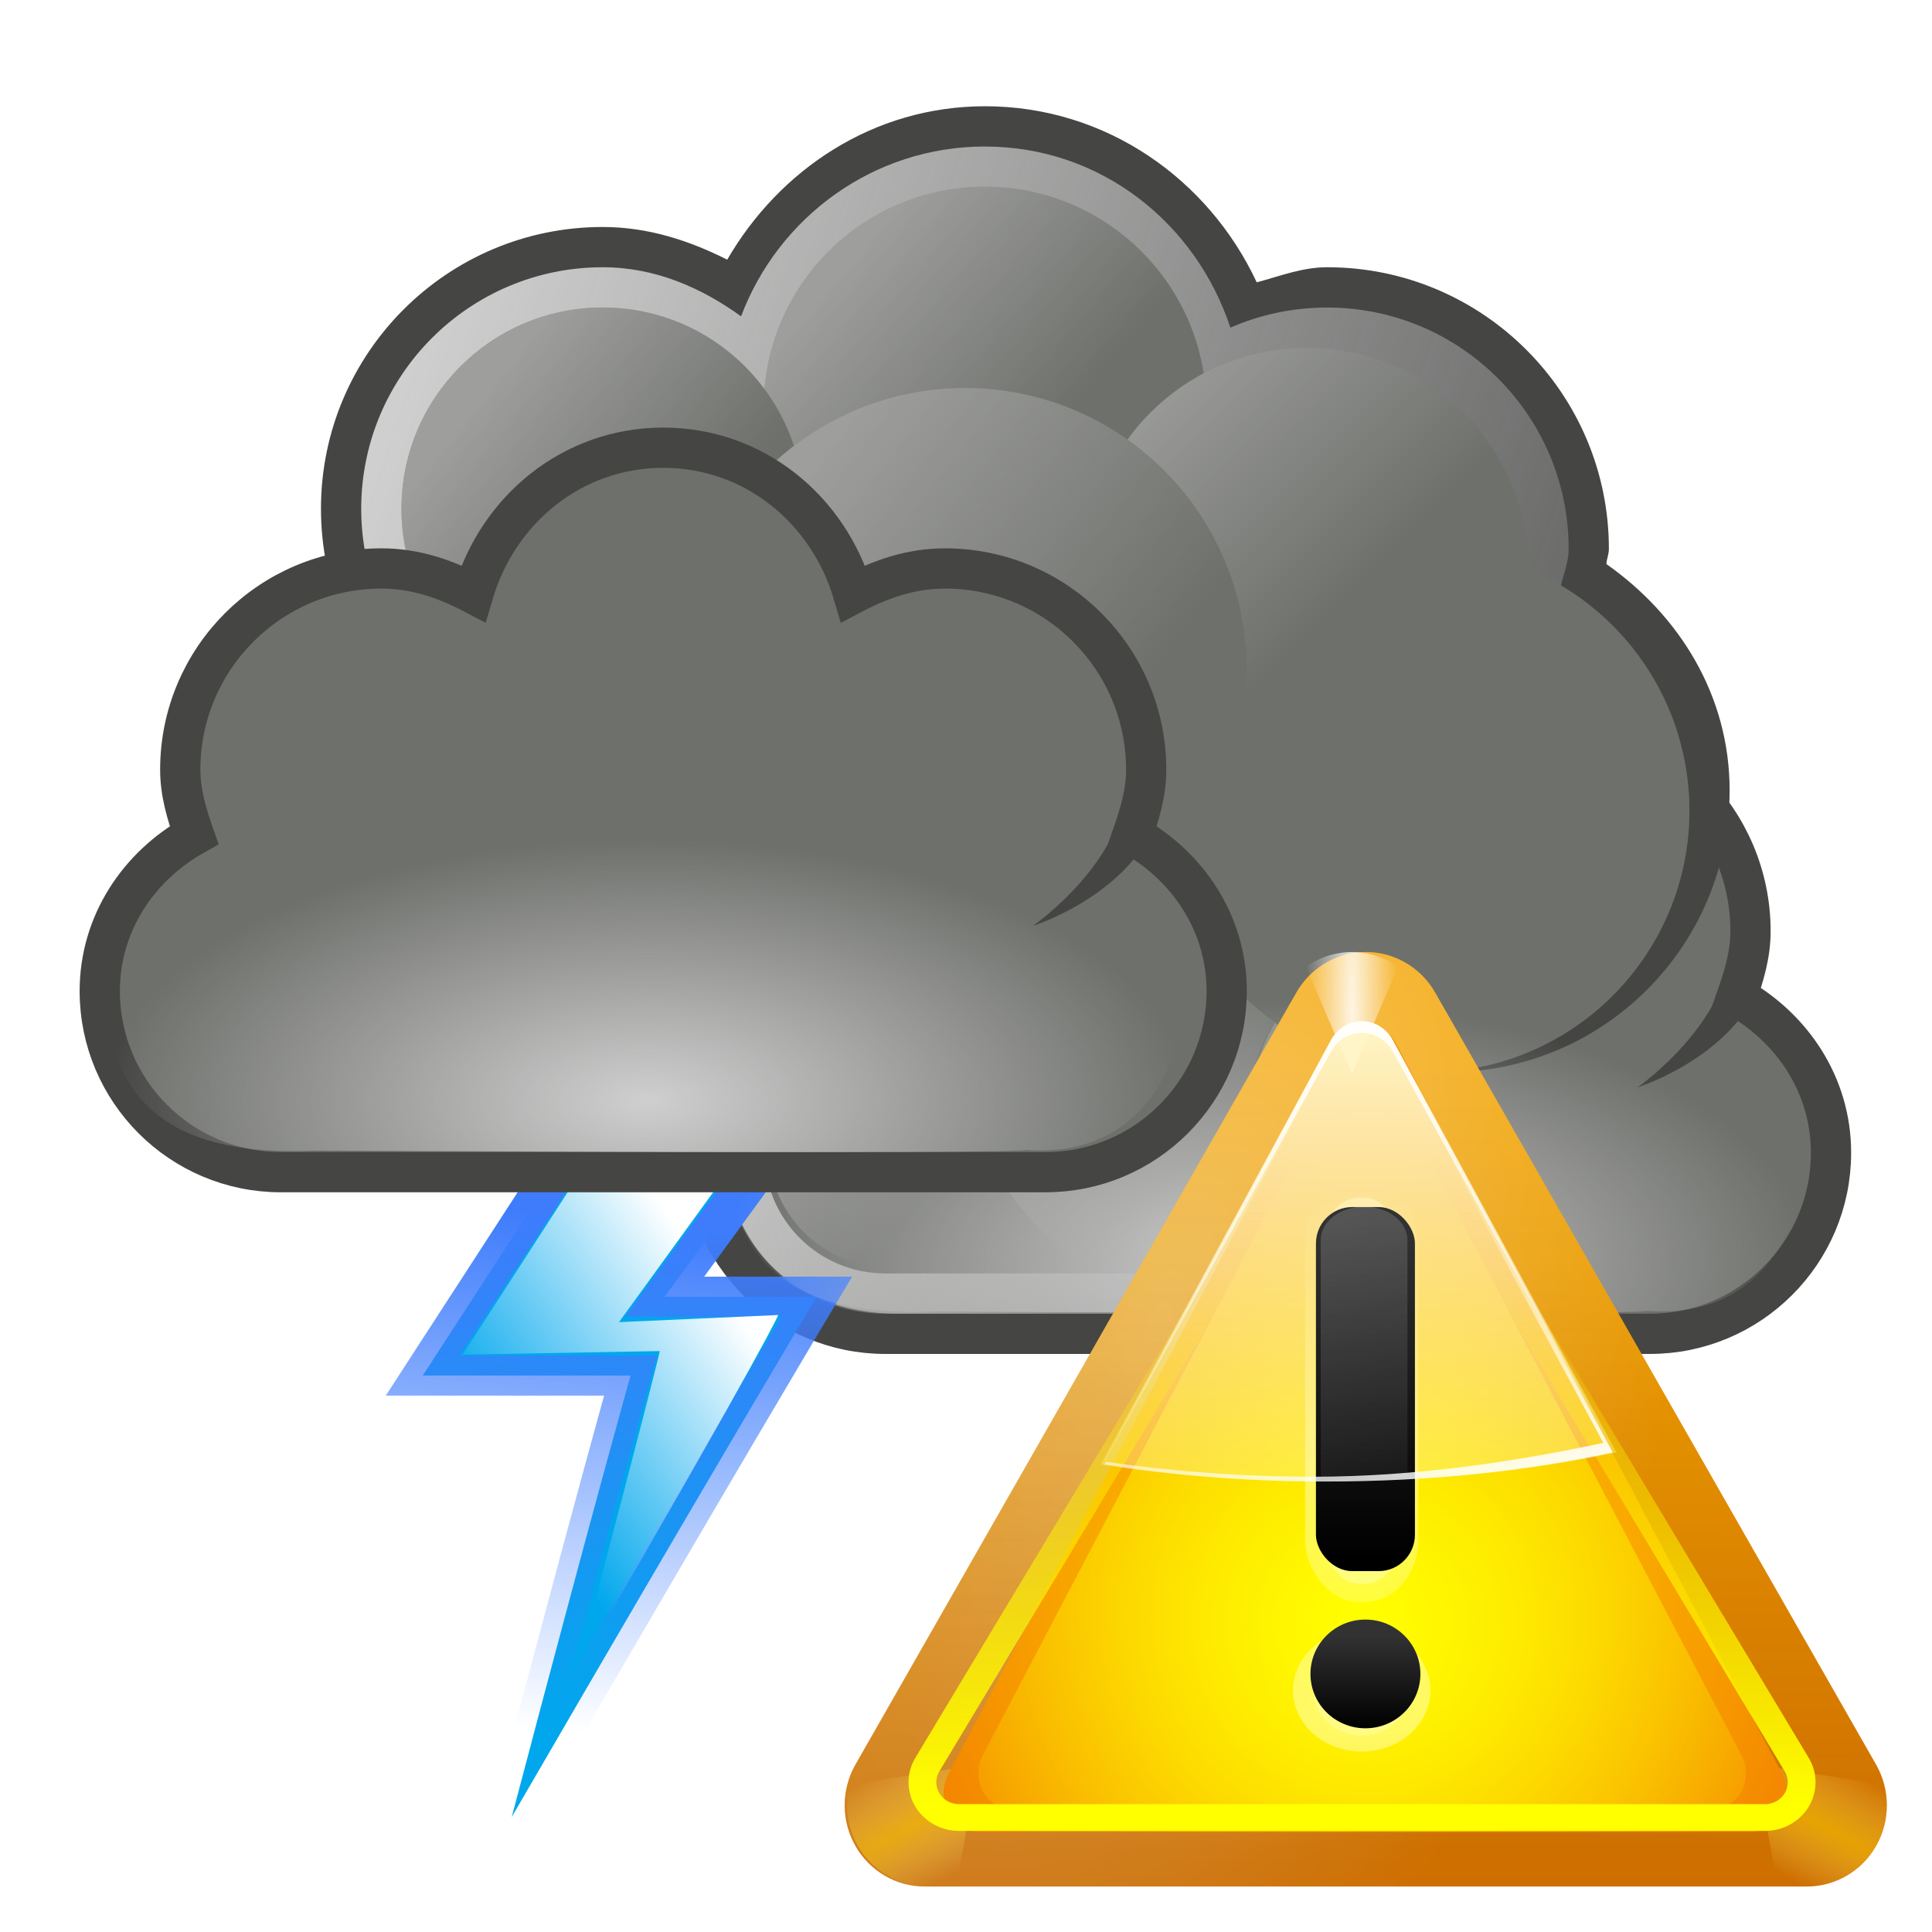<svg height="256" width="256" xmlns="http://www.w3.org/2000/svg" xmlns:xlink="http://www.w3.org/1999/xlink">
  <defs>
    <linearGradient id="linearGradient8397">
      <stop offset="0" stop-color="#fff"/>
      <stop offset="1" stop-color="#fff" stop-opacity="0"/>
    </linearGradient>
    <linearGradient id="linearGradient11195" gradientUnits="userSpaceOnUse" x1="-176.318" x2="-182.032" xlink:href="#linearGradient8397" y1="-325.429" y2="-321.451"/>
    <linearGradient id="linearGradient11193" gradientUnits="userSpaceOnUse" x1="-177.484" x2="-178.609" y1="-325.238" y2="-312.488">
      <stop offset="0" stop-color="#3e7cfc"/>
      <stop offset="1" stop-color="#3e7dfc" stop-opacity="0"/>
    </linearGradient>
    <radialGradient id="radialGradient13211-445-914" cx="-229.75" cy="-343.956" gradientTransform="matrix(4.965 0 0 2.391 1308.681 989.604)" gradientUnits="userSpaceOnUse" r="14.501" xlink:href="#linearGradient5123-306-444"/>
    <linearGradient id="linearGradient5123-306-444">
      <stop offset="0" stop-color="#cfcfcf"/>
      <stop offset="1" stop-color="#cfcfcf" stop-opacity="0"/>
    </linearGradient>
    <linearGradient id="linearGradient13145-75-869" gradientUnits="userSpaceOnUse" x1="237.022" x2="251.029" xlink:href="#linearGradient5123-306-444" y1="-234.052" y2="-224.97"/>
    <linearGradient id="linearGradient13147-393-668" gradientUnits="userSpaceOnUse" x1="287.517" x2="289.676" xlink:href="#linearGradient5123-306-444" y1="-439.753" y2="-436.322"/>
    <linearGradient id="linearGradient13149-167-316" gradientUnits="userSpaceOnUse" x1="286.512" x2="289.854" xlink:href="#linearGradient5123-306-444" y1="-441.291" y2="-436.145"/>
    <linearGradient id="linearGradient13151-151-293" gradientUnits="userSpaceOnUse" x1="285.941" x2="289.391" xlink:href="#linearGradient5123-306-444" y1="-439.939" y2="-436.443"/>
    <linearGradient id="linearGradient13153-430-0" gradientUnits="userSpaceOnUse" x1="240.942" x2="244.975" xlink:href="#linearGradient5123-306-444" y1="-230.105" y2="-224.918"/>
    <linearGradient id="linearGradient13155-424-327" gradientUnits="userSpaceOnUse" x1="286.666" x2="289.766" xlink:href="#linearGradient5123-306-444" y1="-439.484" y2="-436.707"/>
    <linearGradient id="linearGradient13157-517-935" gradientUnits="userSpaceOnUse" x1="284.802" x2="288.9" xlink:href="#linearGradient5123-306-444" y1="-441.233" y2="-436.831"/>
    <radialGradient id="radialGradient13068-852-769" cx="-229.75" cy="-343.956" gradientTransform="matrix(4.965 0 0 2.391 1226.347 968.273)" gradientUnits="userSpaceOnUse" r="14.501" xlink:href="#linearGradient5123-306-444"/>
    <linearGradient id="linearGradient13495-608-531" gradientUnits="userSpaceOnUse" x1="297.503" x2="335.364" xlink:href="#linearGradient5123-306-444" y1="-237.306" y2="-224.269"/>
    <linearGradient id="linearGradient13497-245-861" gradientUnits="userSpaceOnUse" x1="308.077" x2="313.155" xlink:href="#linearGradient5123-306-444" y1="-239.124" y2="-234.837"/>
    <linearGradient id="linearGradient13499-390-384" gradientUnits="userSpaceOnUse" x1="315.414" x2="320.846" xlink:href="#linearGradient5123-306-444" y1="-236.538" y2="-231.102"/>
    <linearGradient id="linearGradient13501-187-828" gradientUnits="userSpaceOnUse" x1="299.077" x2="304.083" xlink:href="#linearGradient5123-306-444" y1="-235.917" y2="-231.939"/>
    <linearGradient id="linearGradient13503-452-765" gradientUnits="userSpaceOnUse" x1="307.049" x2="314.995" xlink:href="#linearGradient5123-306-444" y1="-233.994" y2="-227.939"/>
    <linearGradient id="linearGradient3857" gradientTransform="matrix(1.102 0 0 1.117 -179.361 -44.374)" gradientUnits="userSpaceOnUse" x1="74.686" x2="74.686" y1="46.672" y2="108.009">
      <stop offset="0" stop-color="#f3a300"/>
      <stop offset="1" stop-color="#ed8000"/>
    </linearGradient>
    <radialGradient id="radialGradient4167" cx="45.254" cy="50.847" gradientTransform="matrix(1.116 .396 -.832 2.051 -139.418 -109.281)" gradientUnits="userSpaceOnUse" r="48" xlink:href="#linearGradient8397"/>
    <linearGradient id="linearGradient3946" gradientTransform="matrix(1.102 0 0 1.117 -179.361 -44.374)" gradientUnits="userSpaceOnUse" x1="79.922" x2="80.325" y1="104.728" y2="27.257">
      <stop offset="0" stop-color="#4d2600"/>
      <stop offset="1" stop-color="#4d2600" stop-opacity="0"/>
    </linearGradient>
    <radialGradient id="radialGradient4062" cx="22.005" cy="102" gradientTransform="matrix(9.128 -4.894 .602 .968 -420.937 78.5)" gradientUnits="userSpaceOnUse" r="5.995" xlink:href="#linearGradient4056"/>
    <linearGradient id="linearGradient4056">
      <stop offset="0" stop-color="#ffd500"/>
      <stop offset="1" stop-color="#ff9" stop-opacity="0"/>
    </linearGradient>
    <radialGradient id="radialGradient4066" cx="22.005" cy="102" gradientTransform="matrix(-9.128 -4.894 -.602 .968 203.491 78.5)" gradientUnits="userSpaceOnUse" r="5.995" xlink:href="#linearGradient4056"/>
    <radialGradient id="radialGradient3849" cx="64.161" cy="71.836" fy="84.521" gradientTransform="matrix(1.158 -0 0 1.313 -183.003 -57.628)" gradientUnits="userSpaceOnUse" r="48.004">
      <stop offset="0" stop-color="#ffd500"/>
      <stop offset="1" stop-color="#f38200"/>
    </radialGradient>
    <radialGradient id="radialGradient3869" cx="64" cy="85.107" gradientTransform="matrix(1.287 0 0 1.121 -18.365 -13.047)" gradientUnits="userSpaceOnUse" r="44.376" xlink:href="#linearGradient3231"/>
    <linearGradient id="linearGradient3231">
      <stop offset="0" stop-color="#ff0"/>
      <stop offset="1" stop-color="#ff0" stop-opacity="0"/>
    </linearGradient>
    <filter id="filter3891" height="1.154" width="1.135" x="-.067" y="-.077">
      <feGaussianBlur stdDeviation="2.496"/>
    </filter>
    <radialGradient id="radialGradient4187" cx="64" cy="64.5" gradientTransform="matrix(7.424 0 0 4.357 -411.522 -217.186)" gradientUnits="userSpaceOnUse" r="7" xlink:href="#linearGradient3993"/>
    <linearGradient id="linearGradient3993">
      <stop offset="0" stop-color="#ffffbf"/>
      <stop offset="1" stop-color="#ffffbf" stop-opacity="0"/>
    </linearGradient>
    <filter id="filter4001" height="1.866" width="2.045" x="-.522" y="-.433">
      <feGaussianBlur stdDeviation=".75"/>
    </filter>
    <radialGradient id="radialGradient4191" cx="64" cy="70.147" gradientTransform="matrix(7.424 0 0 4.357 -411.157 -216.536)" gradientUnits="userSpaceOnUse" r="7" xlink:href="#linearGradient3993"/>
    <radialGradient id="radialGradient4076" cx="64" cy="21.994" gradientTransform="matrix(-1 0 0 -12.343 128 293.469)" gradientUnits="userSpaceOnUse" r="4.219" xlink:href="#linearGradient8397"/>
    <filter id="filter4102" height="1.143" width="1.204" x="-.102" y="-.072">
      <feGaussianBlur stdDeviation=".358"/>
    </filter>
    <linearGradient id="linearGradient4179-5" gradientTransform="matrix(.988 0 0 1.054 -172.526 -39.985)" gradientUnits="userSpaceOnUse" x1="83.719" x2="83.719" y1="19.994" y2="88.047">
      <stop offset="0" stop-color="#fff6c8"/>
      <stop offset="1" stop-color="#fff6c8" stop-opacity="0"/>
    </linearGradient>
    <linearGradient id="linearGradient3960" gradientUnits="userSpaceOnUse" x1="72.743" x2="72.743" xlink:href="#linearGradient3231" y1="102.715" y2="42.471"/>
    <filter id="filter5001" height="1.062" width="1.054" x="-.027" y="-.031">
      <feGaussianBlur stdDeviation=".454"/>
    </filter>
    <linearGradient id="linearGradient3977" gradientTransform="matrix(.981 0 0 1.054 -172.055 -39.985)" gradientUnits="userSpaceOnUse" x1="65.98" x2="67.189" xlink:href="#linearGradient8397" y1="15.087" y2="82.91"/>
    <linearGradient id="linearGradient4603" gradientTransform="matrix(1.361 0 0 .91 -195.968 -34.869)" gradientUnits="userSpaceOnUse" x1="62.488" x2="62.488" xlink:href="#linearGradient4597" y1="82.646" y2="41.926"/>
    <linearGradient id="linearGradient4597">
      <stop offset="0"/>
      <stop offset="1" stop-color="#323232"/>
    </linearGradient>
    <linearGradient id="linearGradient4613" gradientTransform="matrix(2.068 0 0 1.694 -241.233 -96.546)" gradientUnits="userSpaceOnUse" x1="64.73" x2="64.73" xlink:href="#linearGradient4597" y1="91.717" y2="85.771"/>
    <linearGradient id="linearGradient4131" gradientUnits="userSpaceOnUse" x1="57.555" x2="78.746" xlink:href="#linearGradient8397" y1="41.456" y2="81.571"/>
    <filter id="filter4121" height="1.044" width="1.18" x="-.09" y="-.022">
      <feGaussianBlur stdDeviation=".3"/>
    </filter>
    <linearGradient id="linearGradient3930" gradientTransform="matrix(.973 0 0 1.054 -171.583 -39.985)" gradientUnits="userSpaceOnUse" x1="88.96" x2="78.86" xlink:href="#linearGradient8397" y1="69.508" y2="31.817"/>
  </defs>
  <use transform="translate(80.076 21.419)" xlink:href="#g12891"/>
  <g transform="matrix(5.333 0 0 5.333 -1530.705 1309.998)">
    <path d="m311.5-243c-2.772 0-5.108 1.574-6.406 3.812-.944-.475-1.965-.812-3.094-.812-3.864 0-7 3.136-7 7s3.136 7 7 7c2.42 0 4.43-1.319 5.688-3.188 1.134.69 2.389 1.188 3.812 1.188.913 0 1.753-.232 2.562-.531.51.868 1.179 1.58 2 2.156-.007.13-.062.243-.062.375 0 3.864 3.136 7 7 7 3.864 0 7-3.136 7-7 0-2.37-1.259-4.358-3.062-5.625.007-.13.062-.243.062-.375 0-3.864-3.136-7-7-7-.623 0-1.175.222-1.75.375-1.195-2.559-3.741-4.375-6.75-4.375z" fill="#454644"/>
    <path d="m311.5-242c-2.78 0-5.135 1.762-6.062 4.219-.985-.709-2.131-1.219-3.438-1.219-3.312 0-6 2.688-6 6s2.688 6 6 6c2.428 0 4.493-1.456 5.438-3.531 1.121.918 2.502 1.531 4.062 1.531 1.075 0 2.044-.319 2.938-.781.398 1 1.101 1.786 1.938 2.438-.18.596-.375 1.19-.375 1.844 0 3.588 2.912 6.5 6.5 6.5s6.5-2.912 6.5-6.5c0-2.361-1.334-4.33-3.219-5.469.063-.347.219-.666.219-1.031 0-3.312-2.688-6-6-6-.853 0-1.671.179-2.406.5-.854-2.594-3.215-4.5-6.094-4.5z" fill="url(#linearGradient13495-608-531)"/>
    <circle cx="322.5" cy="-225.5" fill="#6e706c" r="6.5"/>
    <circle cx="311.5" cy="-235.5" fill="#6e706c" r="5.5"/>
    <circle cx="311.5" cy="-235.5" fill="url(#linearGradient13497-245-861)" opacity=".494" r="5.5"/>
    <circle cx="319.5" cy="-231.5" fill="#6e706c" r="5.5"/>
    <circle cx="319.5" cy="-231.5" fill="url(#linearGradient13499-390-384)" opacity=".494" r="5.5"/>
    <circle cx="302" cy="-233" fill="#6e706c" r="5"/>
    <circle cx="302" cy="-233" fill="url(#linearGradient13501-187-828)" opacity=".494" r="5"/>
    <circle cx="311" cy="-229" fill="#6e706c" r="7"/>
    <circle cx="311" cy="-229" fill="url(#linearGradient13503-452-765)" opacity=".494" r="7"/>
  </g>
  <g transform="matrix(5.333 0 0 5.333 1028.638 1896.054)">
    <path d="m-173.246-327.591-3.124 4.279h3.779s-2.703 4.526-7.576 12.926c2.096-7.947 2.953-10.97 2.953-10.97h-5.163l4.043-6.235z" fill="#00a7ed" fill-rule="evenodd" stroke="url(#linearGradient11193)"/>
    <path d="m-173.759-327.845-3.743 5.163 3.956-.177s-.14.46-5.012 8.861c2.096-7.947 2.069-7.965 2.069-7.965l-4.898.088 3.689-5.705z" fill="url(#linearGradient11195)" fill-rule="evenodd"/>
  </g>
  <path d="m168.744 83.331c-10.667 0-19.656 5.757-24.163 13.946-3.173-1.184-6.638-1.885-10.272-1.885-15.094 0-27.294 11.297-27.294 25.16 0 2.42.771 4.57 1.467 6.785-7.372 4.615-12.522 12.019-12.522 20.825 0 14.148 3.475 26.631 27.88 25.631.241-.01 93.075.517 94.402-.096 16.454 1.205 21.717-13.044 21.717-25.064 0-9.069-4.464-16.266-12.316-20.68.256-1.379-.206-2.94-.206-4.385 0-13.863-12.297-25.16-27.391-25.16-2.099 0-3.906.719-5.87 1.131-3.938-9.43-13.787-16.208-25.435-16.208z" fill="url(#radialGradient13211-445-914)"/>
  <g id="g12891" transform="matrix(5.333 0 0 5.333 -1226.704 1331.245)">
    <path d="m246.5-238.5c-2.271 0-4.11 1.55-4.719 3.625-.693-.364-1.445-.625-2.281-.625-2.76 0-5 2.24-5 5 0 .579.163 1.108.344 1.625-1.373.771-2.344 2.189-2.344 3.875 0 2.484 2.016 4.5 4.5 4.5h19c2.484 0 4.5-2.016 4.5-4.5 0-1.686-.97-3.104-2.344-3.875.181-.517.344-1.046.344-1.625 0-2.76-2.24-5-5-5-.837 0-1.588.261-2.281.625-.609-2.075-2.448-3.625-4.719-3.625z" fill="#6e706c" stroke="#454644" stroke-miterlimit="2"/>
    <path d="m246.5-238c-2.19 0-3.724 1.336-4.396 3.844-.668-.344-1.548-.833-2.354-.833-2.717 0-4.755 1.939-4.755 4.546 0 .547.267 1.333.442 1.822-1.324.728-2.437 1.891-2.437 3.373 0 2.346 1.546 4.25 4.339 4.25h18.321c2.771 0 4.339-1.904 4.339-4.25 0-1.592-1.112-2.667-2.437-3.395.175-.489.464-1.253.464-1.8 0-2.607-2.116-4.568-4.777-4.568-.807 0-1.642.49-2.31.833-.649-2.422-2.25-3.821-4.44-3.821z" fill="url(#linearGradient13145-75-869)"/>
    <circle cx="246.5" cy="-233.5" fill="#6e706c" r="3.5"/>
    <circle cx="288.375" cy="-437.594" fill="url(#linearGradient13147-393-668)" opacity=".478" r="3.312" transform="matrix(1.057 0 0 1.057 -58.198 228.863)"/>
    <rect fill="#6e706c" height="9" width="20" x="237" y="-231"/>
    <circle cx="237" cy="-225" fill="#6e706c" r="3"/>
    <circle cx="253.5" cy="-230.5" fill="#6e706c" r="3.5"/>
    <circle cx="288.375" cy="-437.594" fill="url(#linearGradient13149-167-316)" opacity=".478" r="3.312" transform="matrix(1.057 0 0 1.057 -51.198 231.863)"/>
    <circle cx="239.5" cy="-230.5" fill="#6e706c" r="3.5"/>
    <circle cx="288.375" cy="-437.594" fill="url(#linearGradient13151-151-293)" opacity=".478" r="3.312" transform="matrix(1.057 0 0 1.057 -65.198 231.863)"/>
    <path d="m245.469-233.969c-3.579 0-6.469 2.921-6.469 6.5 0 2.371 1.349 4.338 3.25 5.469h6.469c1.901-1.131 3.25-3.129 3.25-5.5 0-3.579-2.921-6.469-6.5-6.469z" fill="#6e706c"/>
    <path d="m245.5-234c-3.588 0-6.5 2.912-6.5 6.5 0 2.376 1.345 4.366 3.25 5.5h6.5c1.905-1.134 3.25-3.124 3.25-5.5 0-3.588-2.912-6.5-6.5-6.5z" fill="url(#linearGradient13153-430-0)" opacity=".478"/>
    <circle cx="288.375" cy="-437.594" fill="url(#linearGradient13155-424-327)" opacity=".478" r="3.312" transform="matrix(.906 0 0 .906 -24.17 171.311)"/>
    <path d="m258.956-230.334c-.002 2.685-3.269 3.714-3.269 3.714s2.349-1.626 2.337-3.705c0 0 .932-.009.932-.009z" fill="#454644" fill-rule="evenodd"/>
    <circle cx="250" cy="-226" fill="#6e706c" r="4"/>
    <circle cx="288.375" cy="-437.594" fill="url(#linearGradient13157-517-935)" opacity=".478" r="3.312" transform="matrix(1.208 0 0 1.208 -98.227 302.415)"/>
  </g>
  <path d="m86.411 62c-10.667 0-19.656 5.757-24.163 13.946-3.173-1.184-6.638-1.885-10.272-1.885-15.094 0-27.293 11.297-27.293 25.16 0 2.42.771 4.57 1.467 6.785-7.372 4.615-12.522 12.019-12.522 20.825 0 14.148 3.475 26.631 27.88 25.631.241-.01 93.075.517 94.402-.096 16.454 1.205 21.717-13.044 21.717-25.064 0-9.069-4.464-16.266-12.316-20.68.256-1.379-.206-2.94-.206-4.385 0-13.863-12.297-25.16-27.391-25.16-2.099 0-3.906.719-5.87 1.131-3.938-9.43-13.787-16.208-25.435-16.208z" fill="url(#radialGradient13068-852-769)"/>
  <g transform="matrix(1.205 0 0 1.205 312.135 158.099)">
    <path d="m-109.332-26.505c-2.979.165-5.674 1.846-7.161 4.467l-48.476 84.881c-1.575 2.766-1.573 6.174.003 8.939 1.577 2.765 4.489 4.467 7.64 4.463h96.952c3.15.003 6.063-1.698 7.64-4.463 1.577-2.765 1.578-6.173.003-8.939l-48.475-84.881c-1.659-2.925-4.802-4.653-8.125-4.467z" fill="url(#linearGradient3857)" fill-rule="evenodd"/>
    <path d="m-109.332-26.505c-2.979.165-5.674 1.846-7.161 4.467l-48.476 84.881c-1.575 2.766-1.573 6.174.003 8.939 1.577 2.765 4.489 4.467 7.64 4.463h96.952c3.15.003 6.063-1.698 7.64-4.463 1.577-2.765 1.578-6.173.003-8.939l-48.475-84.881c-1.659-2.925-4.802-4.653-8.125-4.467z" fill="url(#radialGradient4167)" fill-rule="evenodd" opacity=".38"/>
    <path d="m-109.332-26.505c-2.979.165-5.674 1.846-7.161 4.467l-48.476 84.881c-1.575 2.766-1.573 6.174.003 8.939 1.577 2.765 4.489 4.467 7.64 4.463h96.952c3.15.003 6.063-1.698 7.64-4.463 1.577-2.765 1.578-6.173.003-8.939l-48.475-84.881c-1.659-2.925-4.802-4.653-8.125-4.467z" fill="url(#linearGradient3946)" fill-rule="evenodd" opacity=".195"/>
    <path d="m-151.475 62.844-14.131 2.199c-.583 2.246-.284 4.673.902 6.736 1.589 2.765 4.531 4.471 7.705 4.467h3.119z" fill="url(#radialGradient4062)" fill-rule="evenodd" opacity=".5"/>
    <path d="m-65.971 62.844 14.131 2.199c.583 2.246.284 4.673-.902 6.736-1.589 2.765-4.531 4.471-7.705 4.467h-3.119z" fill="url(#radialGradient4066)" fill-rule="evenodd" opacity=".5"/>
    <path d="m-109.11-18.593c-1.306.078-2.487.874-3.14 2.115l-42.505 80.36c-.69 1.309-.69 2.923.001 4.231.691 1.309 1.968 2.114 3.349 2.113h85.01c1.381.002 2.658-.804 3.349-2.113.691-1.309.692-2.922.001-4.231l-42.505-80.36c-.727-1.384-2.105-2.202-3.562-2.115z" fill="url(#radialGradient3849)" fill-rule="evenodd"/>
    <path d="m63.798 24.585c-1.25.068-2.38.764-3.004 1.849l-40.674 70.256c-.661 1.145-.66 2.555.001 3.699.662 1.144 1.883 1.848 3.205 1.847h81.349c1.322.001 2.544-.703 3.205-1.847.662-1.144.662-2.555.001-3.699l-40.674-70.256c-.696-1.21-2.015-1.926-3.409-1.849z" fill="url(#radialGradient3869)" fill-rule="evenodd" filter="url(#filter3891)" transform="matrix(.951 0 0 1.05 -170.112 -39.681)"/>
    <rect height="40" rx="3.78" ry="4.543" style="opacity:.75;fill:#ffffbf;stroke-width:3.772;stroke-linecap:round;stroke-linejoin:round;stroke:url(#radialGradient4187);filter:url(#filter4001)" transform="matrix(1.058 0 0 1.062 -176.617 -37.056)" width="8" x="59.635" y="35.35"/>
    <ellipse cx="64" cy="88.189" rx="2.923" ry="3.528" style="opacity:.75;fill:#ffffbf;stroke-width:2.507;stroke-linecap:round;stroke-linejoin:round;stroke:url(#radialGradient4191);filter:url(#filter4001)" transform="matrix(1.81 0 0 1.407 -225.136 -69.407)"/>
    <path d="m63.594 16c-1.389.082-2.704.603-3.812 1.438l4.219 10.562 4.219-10.562c-1.329-1.004-2.948-1.537-4.625-1.438z" fill="url(#radialGradient4076)" fill-rule="evenodd" filter="url(#filter4102)" opacity=".922" transform="matrix(1.203 0 0 1.117 -187.353 -44.374)"/>
    <path d="m-109.491-18.898c-1.336.078-2.545.871-3.212 2.109l-25.294 46.621c7.758 1.222 16.09 1.878 24.769 1.878 11.432 0 22.263-1.136 31.965-3.196l-24.584-45.304c-.744-1.381-2.154-2.196-3.644-2.109z" fill="url(#linearGradient4179-5)" fill-rule="evenodd"/>
    <path d="m63.781 20c-1.352.074-2.575.826-3.25 2l-44 76c-.715 1.238-.714 2.764.002 4.002.716 1.238 2.037 2 3.467 1.998h88c1.43.001 2.752-.76 3.467-1.998.716-1.238.716-2.763.002-4.002l-44-76c-.753-1.309-2.179-2.083-3.688-2z" style="fill:none;stroke-width:3.035;stroke-linecap:round;stroke-linejoin:round;stroke:url(#linearGradient3960);filter:url(#filter5001)" transform="matrix(1.007 0 0 .97 -173.708 -32.221)"/>
    <path d="m-109.493-18.898c-1.326.078-2.526.871-3.188 2.109l-25.105 46.621h.031l25.074-45.402c.662-1.206 1.862-1.967 3.188-2.043 1.479-.085 2.878.697 3.617 2.043l24.369 44.084c.01-.002.021.002.031 0l-24.4-45.304c-.739-1.381-2.138-2.196-3.617-2.109z" fill="url(#linearGradient3977)" fill-rule="evenodd"/>
    <rect fill="url(#linearGradient4603)" height="40.036" rx="4" width="10.885" x="-114.329" y="1.527"/>
    <ellipse cx="-108.887" cy="52.867" fill="url(#linearGradient4613)" rx="6.044" ry="5.977"/>
    <path d="m64 39.902c-2.216 0-4 1.784-4 4v28.492c.073 0.0.145 0 .219 0 2.624 0 5.231-.064 7.781-.188v-28.304c0-2.216-1.784-4-4-4z" fill="url(#linearGradient4131)" filter="url(#filter4121)" opacity=".42" transform="matrix(1.192 0 0 .918 -185.322 -35.142)"/>
    <path d="m-108.003-18.668c.393.327.747.74 1.004 1.219l24.276 44.908c-9.589 2.043-20.553 3.723-31.851 3.723-7.975 0-15.645-.595-22.846-1.647l-.152.297c7.641 1.222 15.849 1.878 24.398 1.878 11.261 0 21.929-1.136 31.486-3.196l-24.215-45.304c-.474-.894-1.231-1.55-2.099-1.878z" fill="url(#linearGradient3930)" fill-rule="evenodd"/>
  </g>
</svg>
